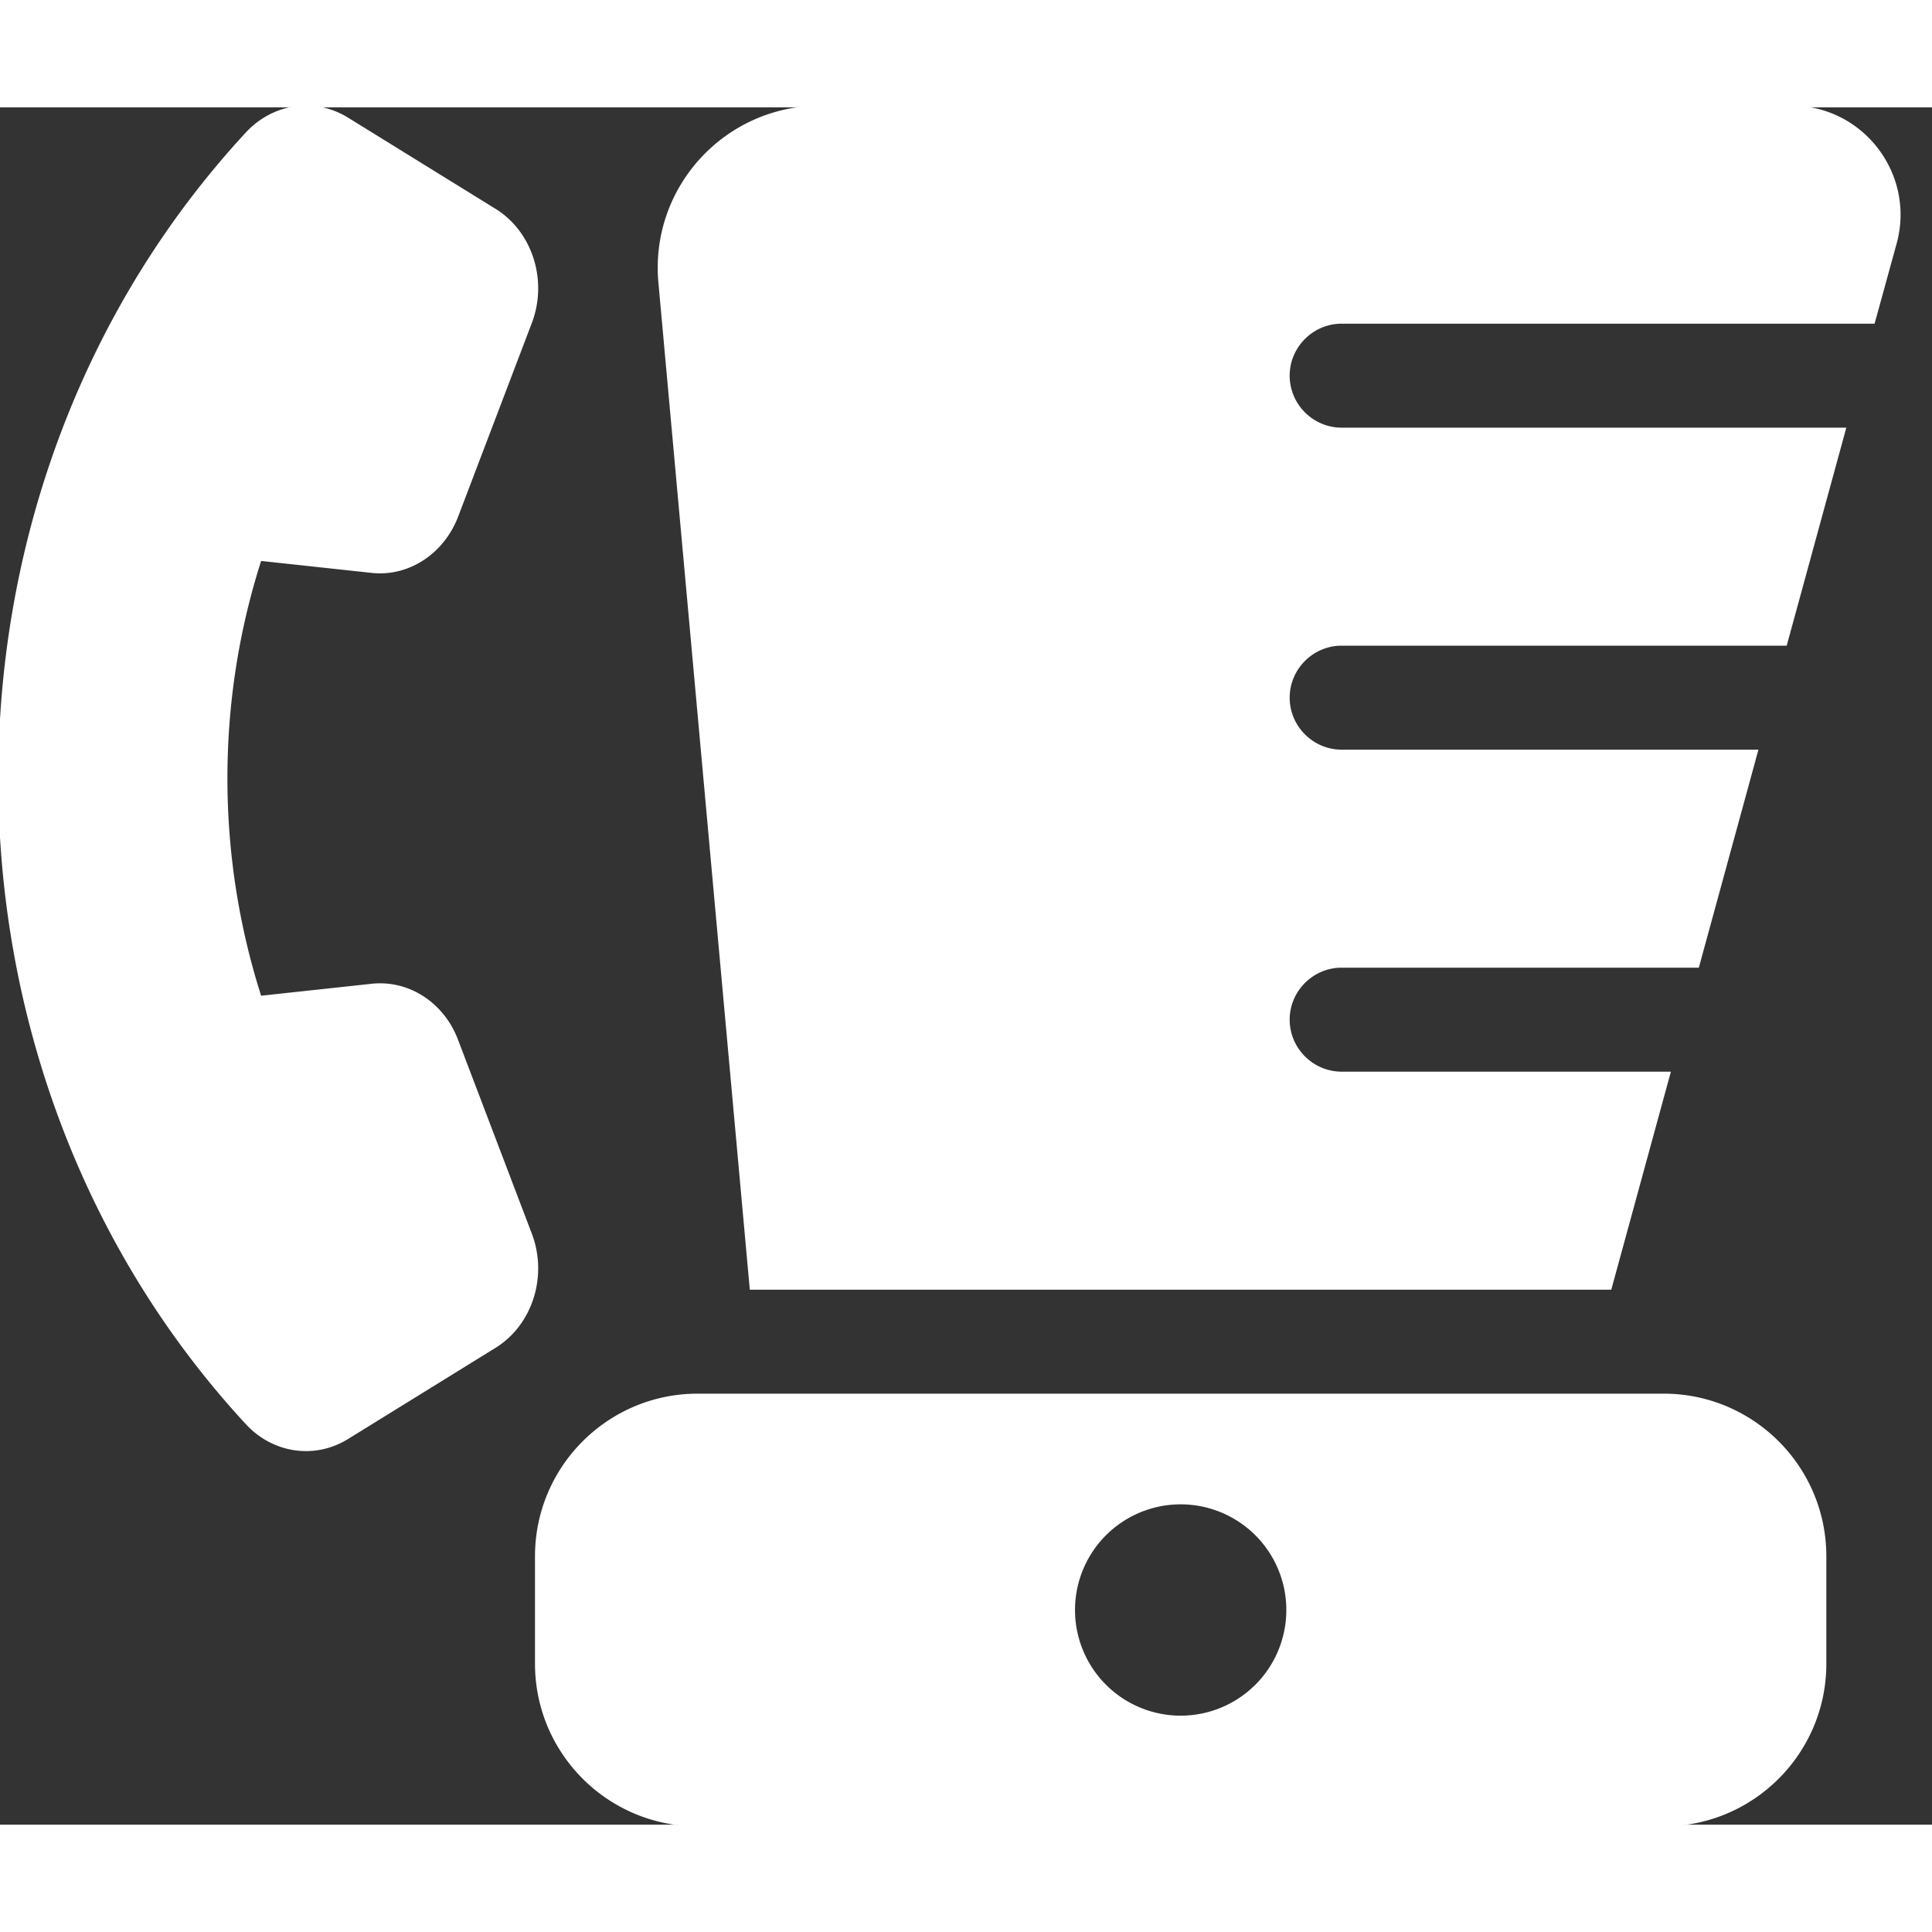 <svg             xmlns="http://www.w3.org/2000/svg" viewBox="0 0 576 512"           width="20" height="20"><rect x="0" y="0" width="576" height="512" fill="#333333" stroke="none"/><path stroke="white" fill="white" d="M224 352L196.8 52.3C194.2 24.2 216.3 0 244.6 0L534.1 0c21.1 0 36.4 20.1 30.9 40.4L558.5 64 400 64c-8.8 0-16 7.2-16 16s7.2 16 16 16l149.8 0-17.5 64L400 160c-8.8 0-16 7.2-16 16s7.2 16 16 16l123.6 0-17.5 64L400 256c-8.8 0-16 7.2-16 16s7.2 16 16 16l97.5 0L480 352l-256 0zm-16 32l288 0c26.5 0 48 21.5 48 48l0 32c0 26.5-21.5 48-48 48l-288 0c-26.5 0-48-21.5-48-48l0-32c0-26.5 21.5-48 48-48zm144 96a32 32 0 1 0 0-64 32 32 0 1 0 0 64zM147.5 30.7c10.8 6.7 15.3 21 10.6 33.4l-22 57.8c-4.2 10.9-14.5 17.6-25.3 16.4l-33.3-3.6c-13.6 42.2-13.6 88.4 0 130.7l33.3-3.6c10.9-1.2 21.2 5.5 25.3 16.4l22 57.8c4.7 12.4 .2 26.7-10.6 33.4l-44 27.2c-9.7 6-21.9 4.2-29.8-4.3C-24.6 286-24.6 114 73.7 7.8C81.6-.7 93.8-2.5 103.5 3.5l44 27.2z"/></svg>